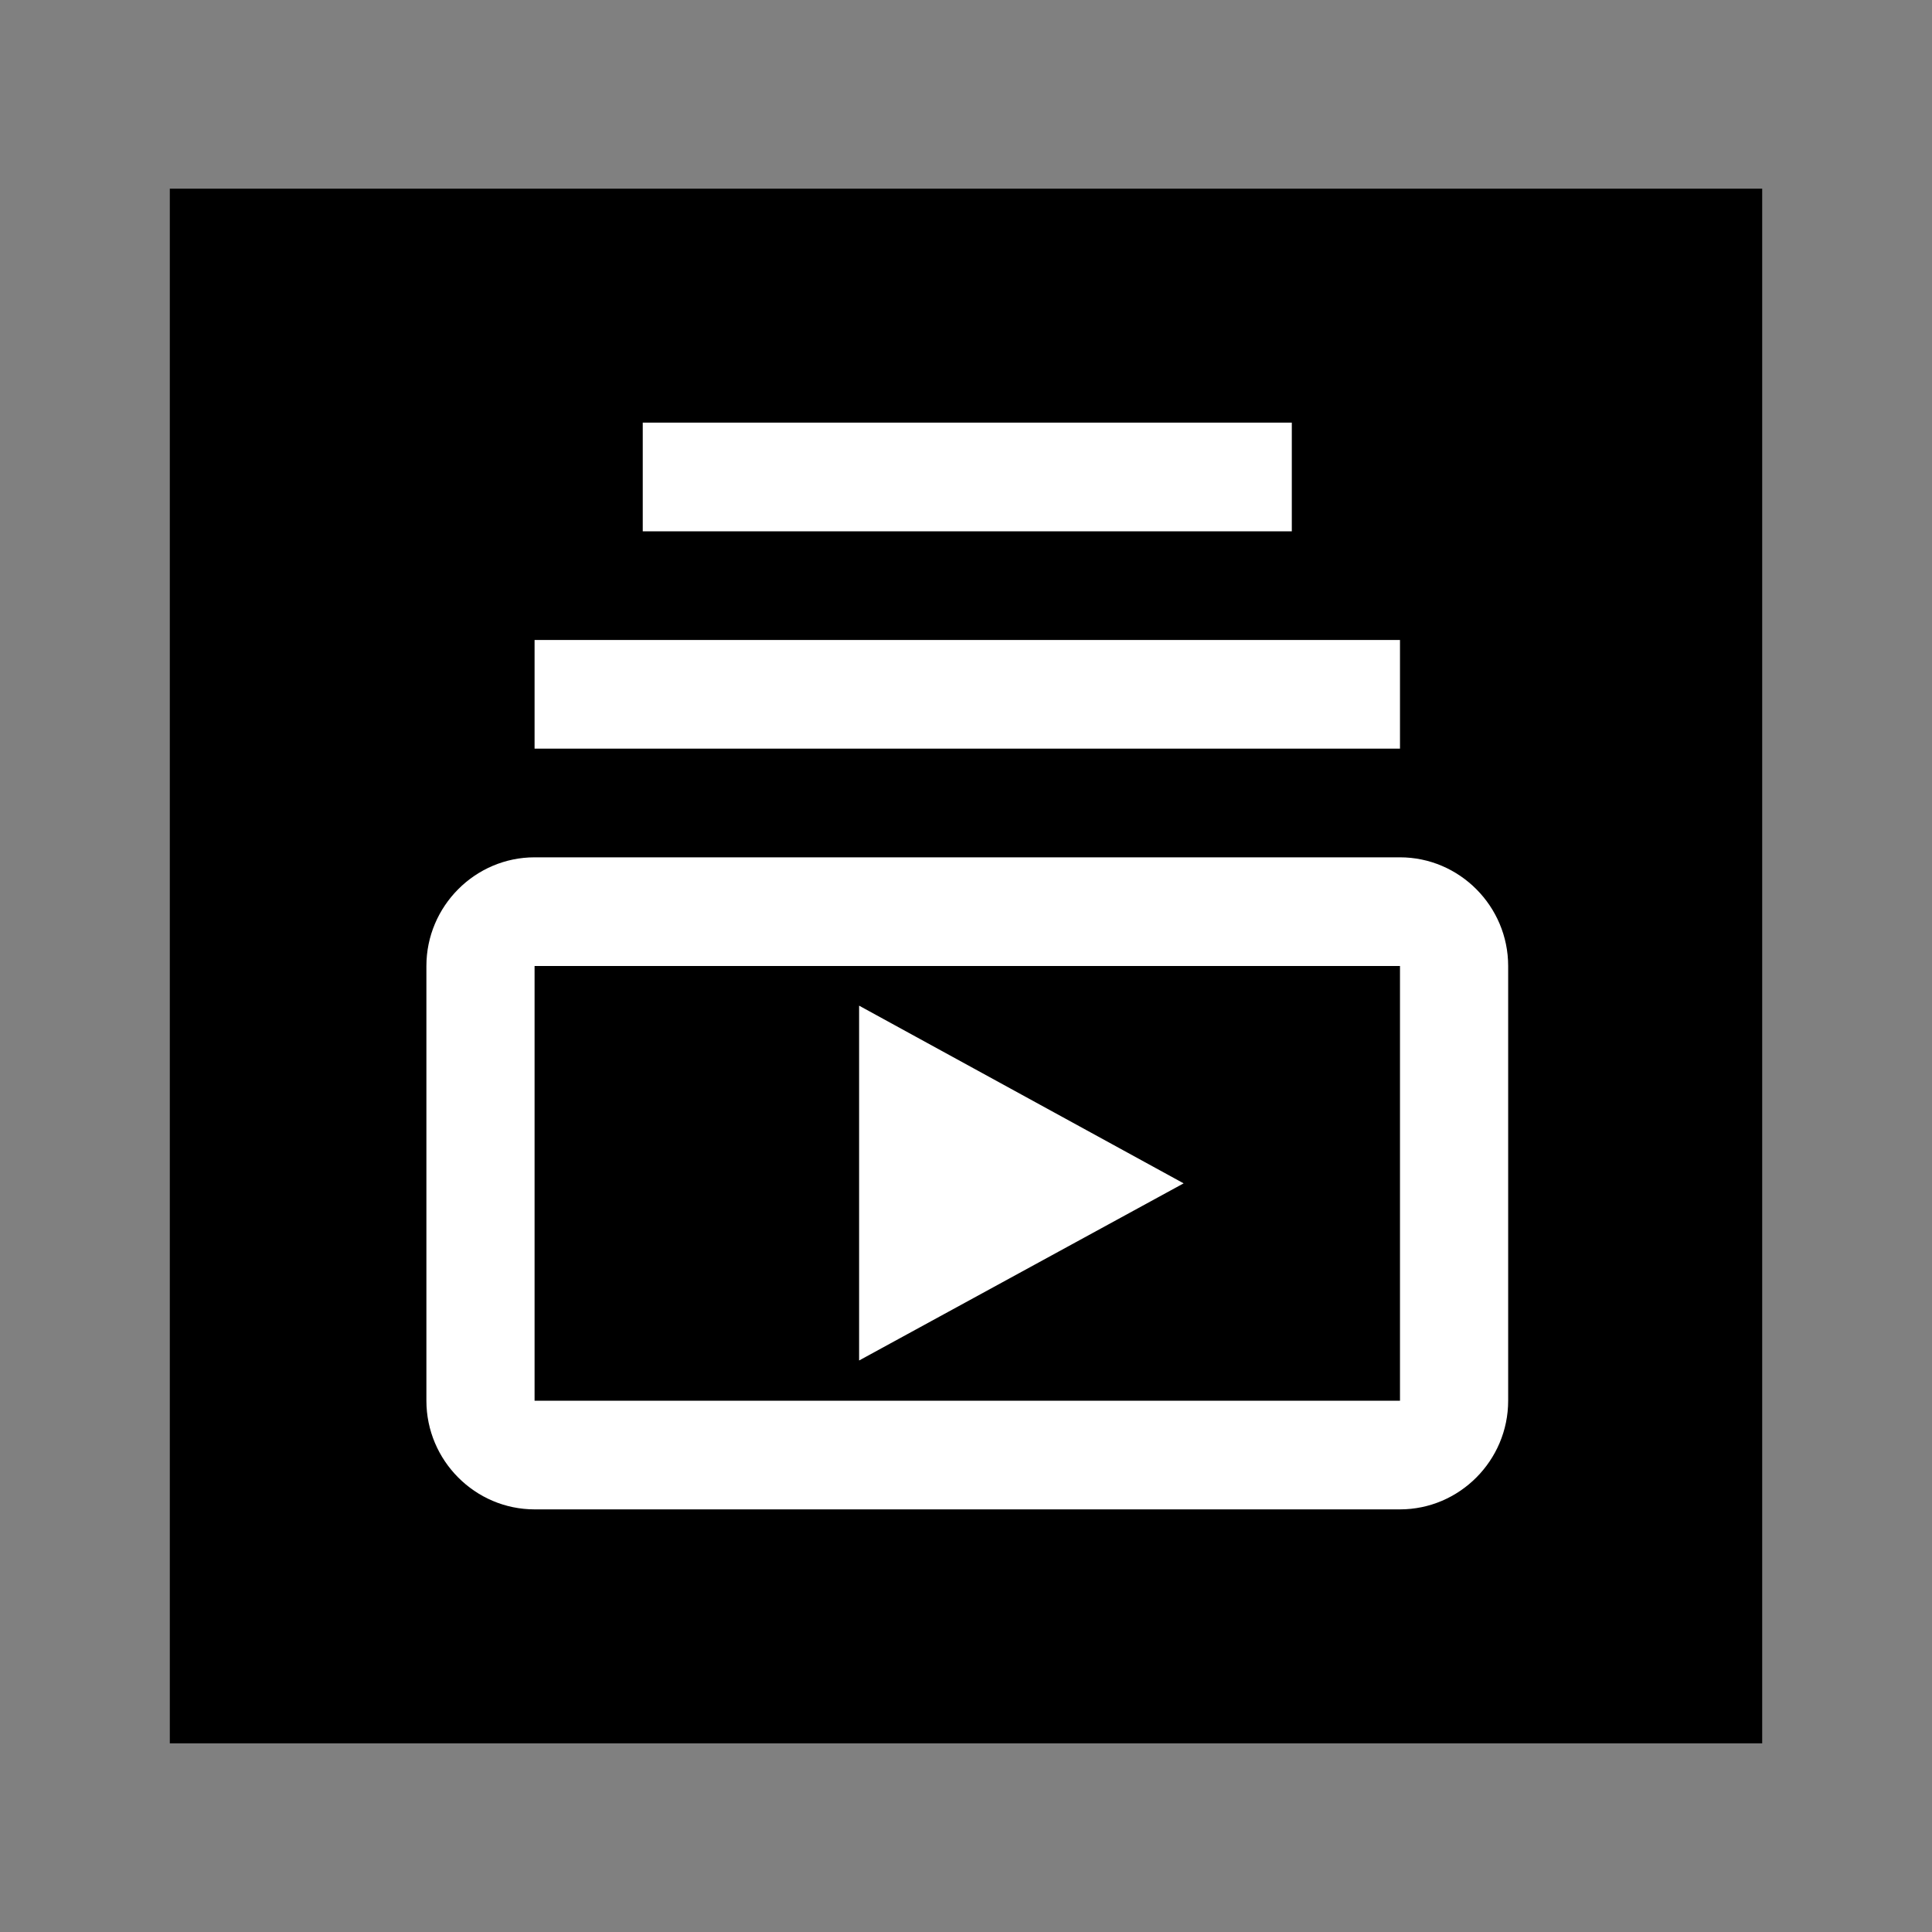 <svg width="512" height="512" viewBox="0 0 512 512" fill="none" xmlns="http://www.w3.org/2000/svg">
<rect x="0" y="0" width="512" height="512" fill="#808080" stroke="none"/>
<rect x="45" y="50" width="422" height="412" fill="black"/>
<path d="M141.668 169.6H371.011V198.4H141.668V169.6ZM170.336 112H342.343V140.8H170.336V112ZM371.011 227.2H141.668C125.901 227.2 113 240.16 113 256V371.2C113 387.04 125.901 400 141.668 400H371.011C386.778 400 399.679 387.04 399.679 371.2V256C399.679 240.16 386.778 227.2 371.011 227.2ZM371.011 371.2H141.668V256H371.011V371.2ZM227.672 266.512V360.544L313.675 313.6L227.672 266.512Z" fill="white"/>
</svg>
